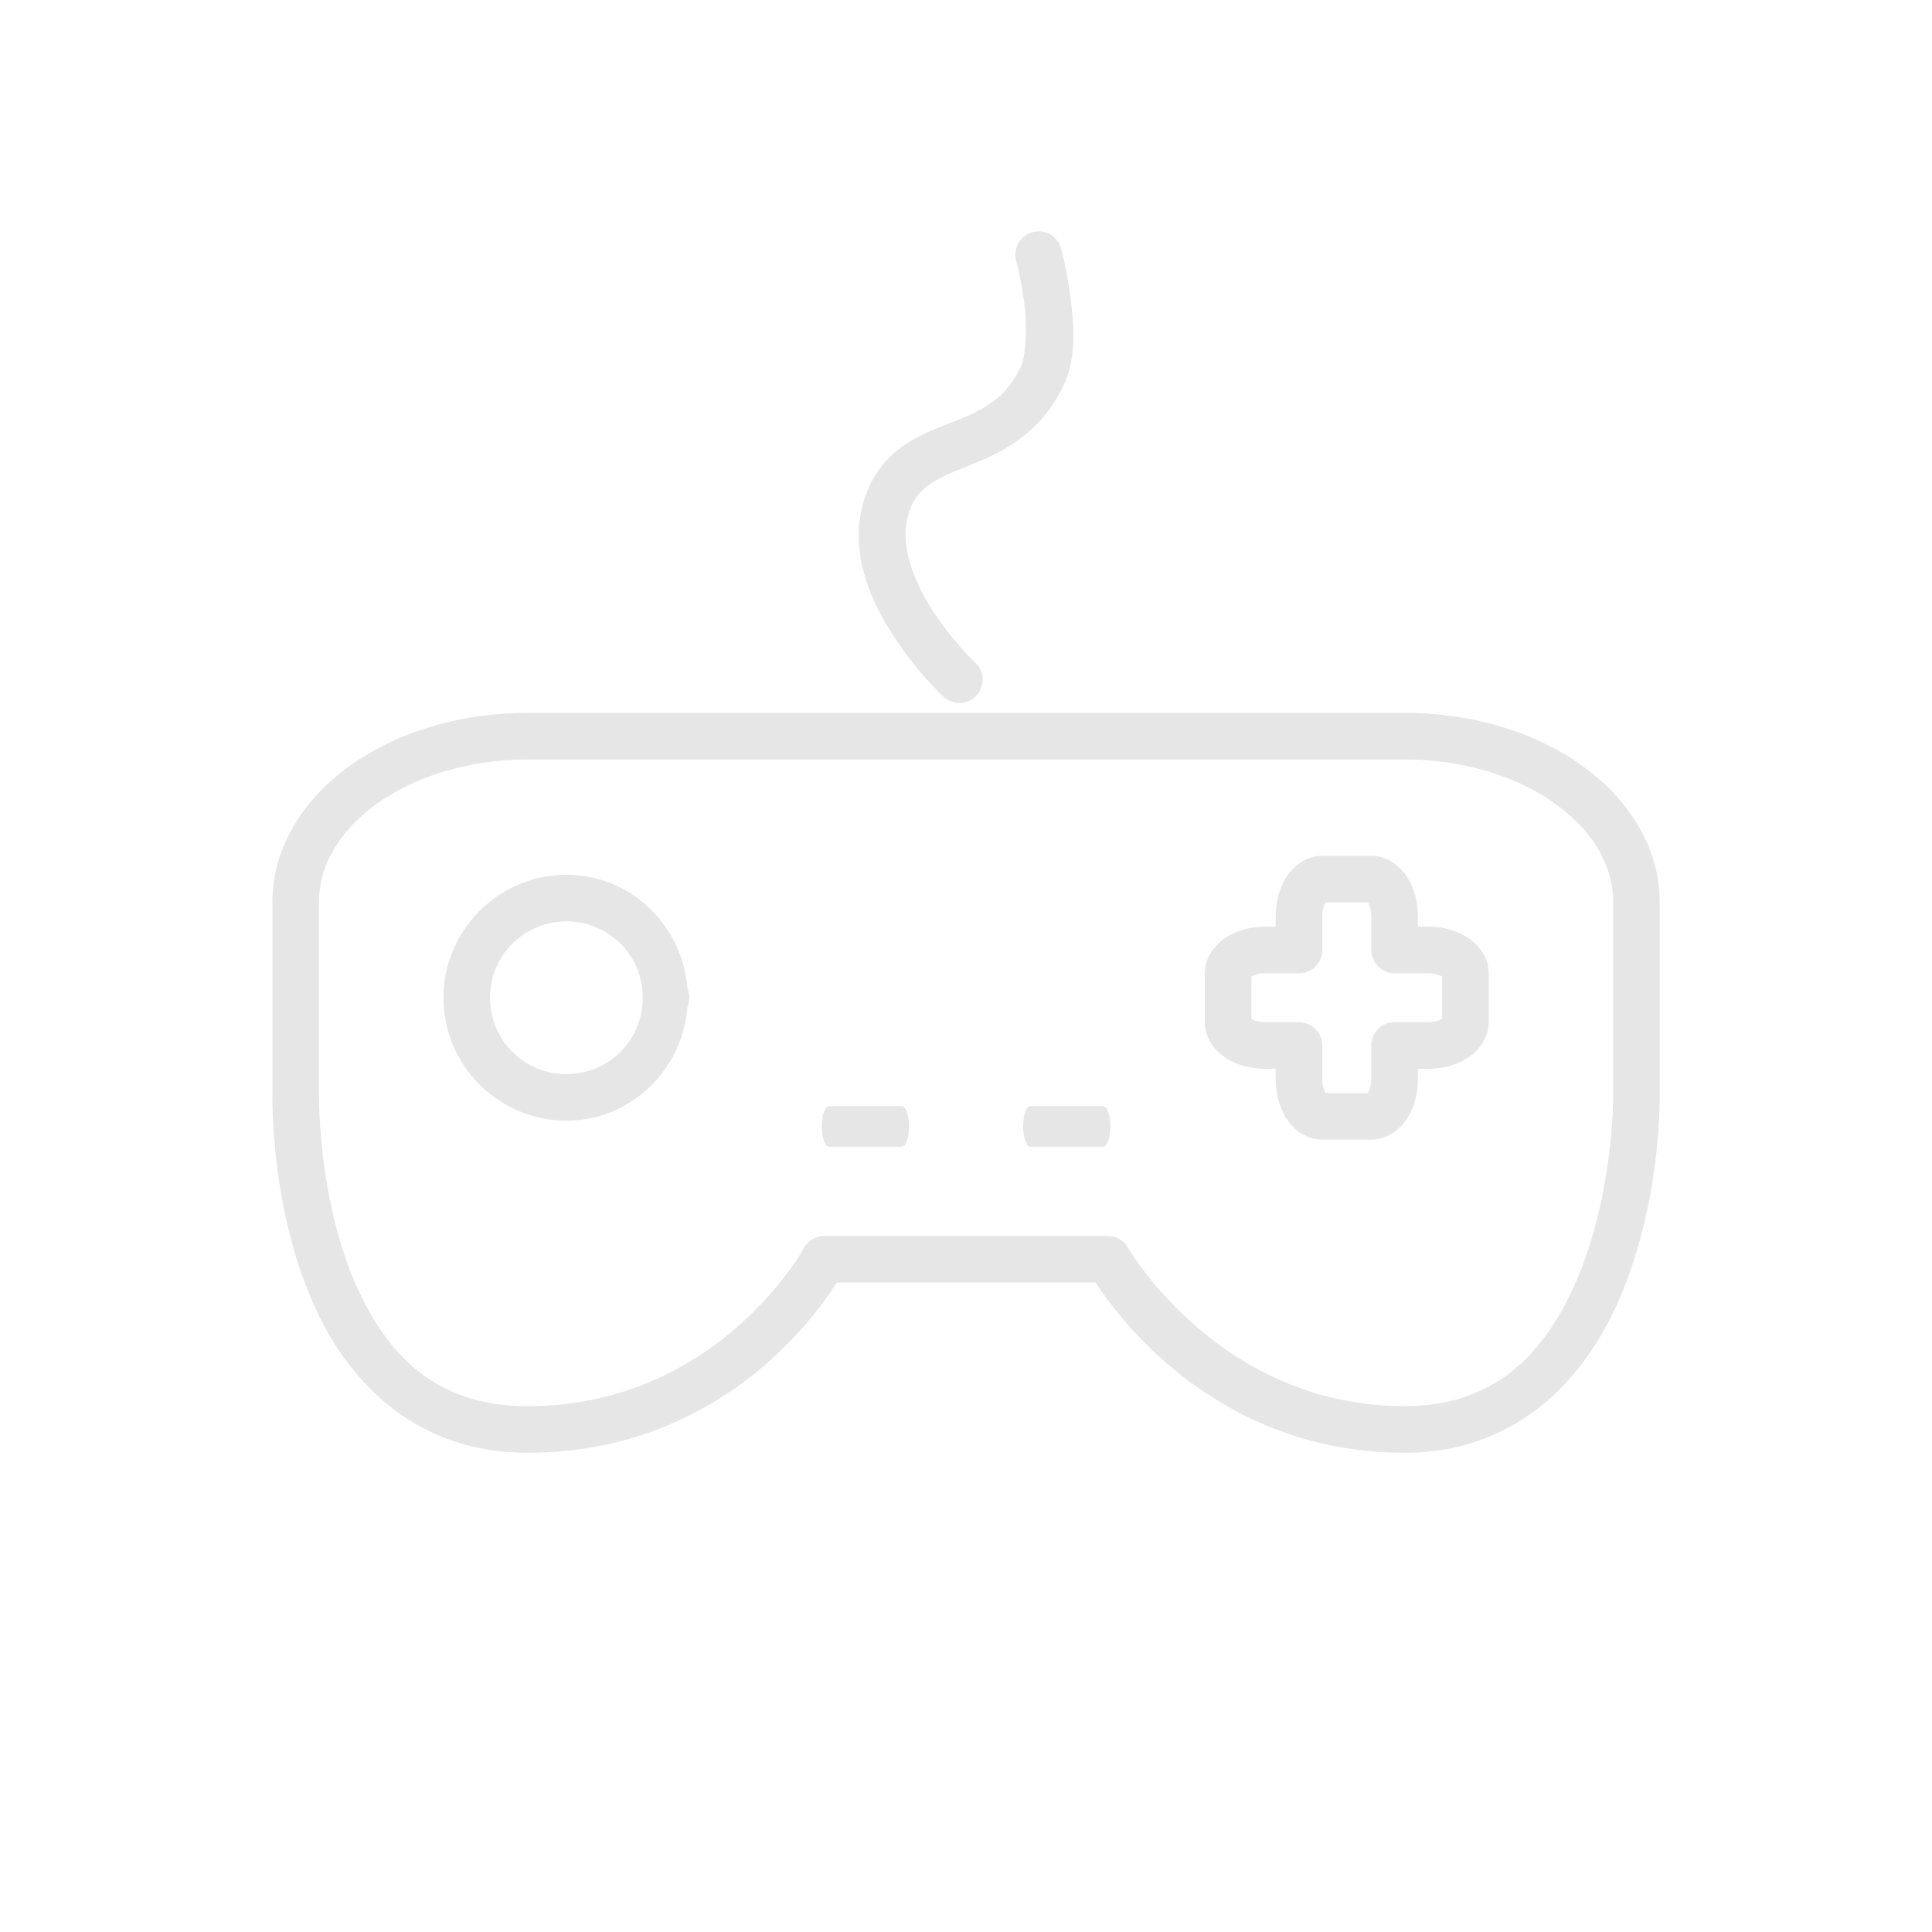 <?xml version="1.0" encoding="UTF-8" standalone="no"?>
<svg
   xmlns:dc="http://purl.org/dc/elements/1.1/"
   xmlns:cc="http://creativecommons.org/ns#"
   xmlns:rdf="http://www.w3.org/1999/02/22-rdf-syntax-ns#"
   xmlns:svg="http://www.w3.org/2000/svg"
   xmlns="http://www.w3.org/2000/svg"
   xmlns:sodipodi="http://sodipodi.sourceforge.net/DTD/sodipodi-0.dtd"
   xmlns:inkscape="http://www.inkscape.org/namespaces/inkscape"
   sodipodi:docname="spiel_icon.svg"
   inkscape:version="1.0 (4035a4fb49, 2020-05-01)"
   id="svg8"
   version="1.1"
   viewBox="0 0 135.467 135.467"
   height="512"
   width="512">
  <defs
     id="defs2" />
  <sodipodi:namedview
     inkscape:snap-others="false"
     inkscape:snap-text-baseline="true"
     inkscape:snap-center="true"
     inkscape:snap-object-midpoints="true"
     inkscape:snap-midpoints="true"
     inkscape:snap-smooth-nodes="true"
     inkscape:snap-intersection-paths="true"
     inkscape:object-paths="true"
     inkscape:snap-bbox-midpoints="true"
     inkscape:snap-bbox-edge-midpoints="true"
     inkscape:bbox-nodes="true"
     inkscape:bbox-paths="true"
     inkscape:snap-bbox="true"
     units="px"
     inkscape:window-maximized="1"
     inkscape:window-y="-8"
     inkscape:window-x="1912"
     inkscape:window-height="1027"
     inkscape:window-width="1920"
     showgrid="false"
     inkscape:document-rotation="0"
     inkscape:current-layer="layer2"
     inkscape:document-units="mm"
     inkscape:cy="128.92741"
     inkscape:cx="45.774703"
     inkscape:zoom="0.70000001"
     inkscape:pageshadow="2"
     inkscape:pageopacity="0.0"
     borderopacity="1.0"
     bordercolor="#666666"
     pagecolor="#ffffff"
     id="base"
     inkscape:snap-global="false" />
  <g
     inkscape:label="Background 1"
     id="layer2"
     inkscape:groupmode="layer">
    <g
       transform="matrix(1.089,0,0,1.089,-6.022,2.164)"
       id="g925">
      <g
         id="g894"
         transform="translate(-1.968,5.326)">
        <path
           style="color:#000000;font-style:normal;font-variant:normal;font-weight:normal;font-stretch:normal;font-size:medium;line-height:normal;font-family:sans-serif;font-variant-ligatures:normal;font-variant-position:normal;font-variant-caps:normal;font-variant-numeric:normal;font-variant-alternates:normal;font-variant-east-asian:normal;font-feature-settings:normal;font-variation-settings:normal;text-indent:0;text-align:start;text-decoration:none;text-decoration-line:none;text-decoration-style:solid;text-decoration-color:#000000;letter-spacing:normal;word-spacing:normal;text-transform:none;writing-mode:lr-tb;direction:ltr;text-orientation:mixed;dominant-baseline:auto;baseline-shift:baseline;text-anchor:start;white-space:normal;shape-padding:0;shape-margin:0;inline-size:0;clip-rule:nonzero;display:inline;overflow:visible;visibility:visible;opacity:1;isolation:auto;mix-blend-mode:normal;color-interpolation:sRGB;color-interpolation-filters:linearRGB;solid-color:#000000;solid-opacity:1;vector-effect:none;fill:#e6e6e6;fill-opacity:1;fill-rule:nonzero;stroke:none;stroke-width:3;stroke-linecap:round;stroke-linejoin:round;stroke-miterlimit:4;stroke-dasharray:none;stroke-dashoffset:0;stroke-opacity:1;color-rendering:auto;image-rendering:auto;shape-rendering:auto;text-rendering:auto;enable-background:accumulate;stop-color:#000000;stop-opacity:1"
           d="m 92.639,47.791 c -1.061,0 -1.882,0.681 -2.336,1.408 -0.454,0.727 -0.666,1.578 -0.666,2.496 v 0.658 h -0.656 c -0.918,0 -1.771,0.212 -2.498,0.666 -0.727,0.454 -1.408,1.275 -1.408,2.336 v 3.146 c 0,1.061 0.681,1.882 1.408,2.336 0.727,0.454 1.58,0.666 2.498,0.666 h 0.656 v 0.656 c 0,0.918 0.212,1.771 0.666,2.498 0.454,0.727 1.275,1.408 2.336,1.408 h 3.146 c 1.061,0 1.882,-0.681 2.336,-1.408 0.454,-0.727 0.668,-1.58 0.668,-2.498 v -0.656 h 0.656 c 0.918,0 1.769,-0.212 2.496,-0.666 0.727,-0.454 1.41,-1.275 1.41,-2.336 v -3.146 c 0,-1.061 -0.683,-1.882 -1.41,-2.336 -0.727,-0.454 -1.578,-0.666 -2.496,-0.666 h -0.656 v -0.658 c 0,-0.918 -0.214,-1.769 -0.668,-2.496 -0.454,-0.727 -1.275,-1.408 -2.336,-1.408 z m 0.209,3 h 2.729 c 0.089,0.143 0.213,0.49 0.213,0.904 v 2.158 a 1.5,1.5 0 0 0 1.5,1.5 h 2.156 c 0.414,0 0.763,0.122 0.906,0.211 v 2.729 c -0.143,0.089 -0.492,0.211 -0.906,0.211 h -2.156 a 1.5,1.5 0 0 0 -1.5,1.5 v 2.156 c 0,0.414 -0.124,0.763 -0.213,0.906 h -2.729 c -0.089,-0.143 -0.211,-0.492 -0.211,-0.906 v -2.156 a 1.5,1.5 0 0 0 -1.5,-1.5 h -2.156 c -0.414,0 -0.763,-0.122 -0.906,-0.211 v -2.729 c 0.143,-0.089 0.492,-0.211 0.906,-0.211 h 2.156 a 1.5,1.5 0 0 0 1.5,-1.5 v -2.158 c 0,-0.414 0.122,-0.761 0.211,-0.904 z"
           id="path901" />
        <path
           style="color:#000000;font-style:normal;font-variant:normal;font-weight:normal;font-stretch:normal;font-size:medium;line-height:normal;font-family:sans-serif;font-variant-ligatures:normal;font-variant-position:normal;font-variant-caps:normal;font-variant-numeric:normal;font-variant-alternates:normal;font-variant-east-asian:normal;font-feature-settings:normal;font-variation-settings:normal;text-indent:0;text-align:start;text-decoration:none;text-decoration-line:none;text-decoration-style:solid;text-decoration-color:#000000;letter-spacing:normal;word-spacing:normal;text-transform:none;writing-mode:lr-tb;direction:ltr;text-orientation:mixed;dominant-baseline:auto;baseline-shift:baseline;text-anchor:start;white-space:normal;shape-padding:0;shape-margin:0;inline-size:0;clip-rule:nonzero;display:inline;overflow:visible;visibility:visible;opacity:1;isolation:auto;mix-blend-mode:normal;color-interpolation:sRGB;color-interpolation-filters:linearRGB;solid-color:#000000;solid-opacity:1;vector-effect:none;fill:#e6e6e6;fill-opacity:1;fill-rule:nonzero;stroke:none;stroke-width:3;stroke-linecap:round;stroke-linejoin:round;stroke-miterlimit:4;stroke-dasharray:none;stroke-dashoffset:0;stroke-opacity:1;color-rendering:auto;image-rendering:auto;shape-rendering:auto;text-rendering:auto;enable-background:accumulate;stop-color:#000000;stop-opacity:1"
           d="m 43.967,49.014 c -4.353,-10e-7 -7.916,3.561 -7.916,7.914 0,4.353 3.563,7.916 7.916,7.916 4.144,0 7.474,-3.26 7.793,-7.326 a 1.5,1.5 0 0 0 0.002,-0.006 1.5,1.5 0 0 0 0.119,-0.584 1.5,1.5 0 0 0 -0.117,-0.576 c -0.312,-4.073 -3.648,-7.338 -7.797,-7.338 z m 0,3 c 2.732,0 4.914,2.182 4.914,4.914 0,2.732 -2.182,4.916 -4.914,4.916 -2.732,0 -4.916,-2.184 -4.916,-4.916 0,-2.732 2.184,-4.914 4.916,-4.914 z"
           id="path905" />
      </g>
      <path
         style="color:#000000;font-style:normal;font-variant:normal;font-weight:normal;font-stretch:normal;font-size:medium;line-height:normal;font-family:sans-serif;font-variant-ligatures:normal;font-variant-position:normal;font-variant-caps:normal;font-variant-numeric:normal;font-variant-alternates:normal;font-variant-east-asian:normal;font-feature-settings:normal;font-variation-settings:normal;text-indent:0;text-align:start;text-decoration:none;text-decoration-line:none;text-decoration-style:solid;text-decoration-color:#000000;letter-spacing:normal;word-spacing:normal;text-transform:none;writing-mode:lr-tb;direction:ltr;text-orientation:mixed;dominant-baseline:auto;baseline-shift:baseline;text-anchor:start;white-space:normal;shape-padding:0;shape-margin:0;inline-size:0;clip-rule:nonzero;display:inline;overflow:visible;visibility:visible;opacity:1;isolation:auto;mix-blend-mode:normal;color-interpolation:sRGB;color-interpolation-filters:linearRGB;solid-color:#000000;solid-opacity:1;vector-effect:none;fill:#e6e6e6;fill-opacity:1;fill-rule:nonzero;stroke:none;stroke-width:3;stroke-linecap:round;stroke-linejoin:round;stroke-miterlimit:4;stroke-dasharray:none;stroke-dashoffset:0;stroke-opacity:1;color-rendering:auto;image-rendering:auto;shape-rendering:auto;text-rendering:auto;enable-background:accumulate;stop-color:#000000;stop-opacity:1"
         d="m 39.488,43.916 c -4.421,0 -8.442,1.263 -11.434,3.408 -2.992,2.145 -4.986,5.266 -4.986,8.791 v 12.277 c 0,3.118 0.446,8.673 2.684,13.666 2.238,4.993 6.592,9.492 13.736,9.492 12.452,0 18.674,-8.975 19.914,-10.959 h 8.33 8.344 c 1.246,1.937 7.633,10.959 19.902,10.959 7.023,0 11.361,-4.498 13.631,-9.484 2.27,-4.986 2.787,-10.533 2.787,-13.674 V 56.115 c 0,-3.525 -1.993,-6.646 -4.984,-8.791 -2.992,-2.145 -7.012,-3.408 -11.434,-3.408 z m 0,3 h 56.49 c 3.844,0 7.282,1.123 9.684,2.846 2.402,1.722 3.734,3.951 3.734,6.354 v 12.277 c 0,2.787 -0.532,8.069 -2.518,12.43 -1.985,4.361 -5.104,7.729 -10.9,7.729 -11.964,0 -17.822,-10.207 -17.822,-10.207 a 1.5,1.5 0 0 0 -1.301,-0.752 h -9.123 -9.121 a 1.5,1.5 0 0 0 -1.314,0.777 c 0,0 -5.56,10.182 -17.809,10.182 -5.942,0 -9.047,-3.367 -10.998,-7.721 -1.951,-4.353 -2.422,-9.628 -2.422,-12.438 V 56.115 c 0,-2.403 1.334,-4.631 3.736,-6.354 2.402,-1.722 5.84,-2.846 9.684,-2.846 z"
         id="path909" />
      <g
         id="g890"
         transform="translate(0.114,6.696)">
        <path
           id="rect880"
           style="fill:#e6e6e6;stroke:none;stroke-width:1.951;stroke-linecap:round;stroke-linejoin:round;stroke-miterlimit:4;stroke-dasharray:none"
           d="m 58.787,62.541 h 4.701 c 0.252,0 0.456,0.581 0.456,1.303 0,0.722 -0.203,1.303 -0.456,1.303 h -4.701 c -0.252,0 -0.456,-0.581 -0.456,-1.303 0,-0.722 0.203,-1.303 0.456,-1.303 z" />
        <path
           id="rect886"
           style="fill:#e6e6e6;stroke:none;stroke-width:1.951;stroke-linecap:round;stroke-linejoin:round;stroke-miterlimit:4;stroke-dasharray:none"
           d="m 71.75,62.541 h 4.701 c 0.252,0 0.456,0.581 0.456,1.303 0,0.722 -0.203,1.303 -0.456,1.303 h -4.701 c -0.252,0 -0.456,-0.581 -0.456,-1.303 0,-0.722 0.203,-1.303 0.456,-1.303 z" />
      </g>
      <path
         style="color:#000000;font-style:normal;font-variant:normal;font-weight:normal;font-stretch:normal;font-size:medium;line-height:normal;font-family:sans-serif;font-variant-ligatures:normal;font-variant-position:normal;font-variant-caps:normal;font-variant-numeric:normal;font-variant-alternates:normal;font-variant-east-asian:normal;font-feature-settings:normal;font-variation-settings:normal;text-indent:0;text-align:start;text-decoration:none;text-decoration-line:none;text-decoration-style:solid;text-decoration-color:#000000;letter-spacing:normal;word-spacing:normal;text-transform:none;writing-mode:lr-tb;direction:ltr;text-orientation:mixed;dominant-baseline:auto;baseline-shift:baseline;text-anchor:start;white-space:normal;shape-padding:0;shape-margin:0;inline-size:0;clip-rule:nonzero;display:inline;overflow:visible;visibility:visible;opacity:1;isolation:auto;mix-blend-mode:normal;color-interpolation:sRGB;color-interpolation-filters:linearRGB;solid-color:#000000;solid-opacity:1;vector-effect:none;fill:#e6e6e6;fill-opacity:1;fill-rule:nonzero;stroke:none;stroke-width:3;stroke-linecap:round;stroke-linejoin:round;stroke-miterlimit:4;stroke-dasharray:none;stroke-dashoffset:0;stroke-opacity:1;color-rendering:auto;image-rendering:auto;shape-rendering:auto;text-rendering:auto;enable-background:accumulate;stop-color:#000000;stop-opacity:1"
         d="m 72.4,12.912 a 1.5,1.5 0 0 0 -0.395,0.053 1.5,1.5 0 0 0 -1.051,1.842 c 0,0 0.358,1.311 0.547,2.9 0.189,1.59 0.055,3.432 -0.301,4.043 a 1.5,1.5 0 0 0 -0.035,0.064 c -1.139,2.197 -2.724,2.744 -4.719,3.539 -0.997,0.397 -2.084,0.824 -3.086,1.607 -1.002,0.784 -1.857,1.965 -2.277,3.535 -0.872,3.253 0.584,6.35 2.059,8.594 1.475,2.244 3.135,3.781 3.135,3.781 a 1.5,1.5 0 0 0 2.119,-0.076 1.5,1.5 0 0 0 -0.076,-2.121 c 0,0 -1.416,-1.324 -2.67,-3.232 -1.254,-1.908 -2.182,-4.256 -1.67,-6.168 0.271,-1.012 0.664,-1.506 1.23,-1.949 0.566,-0.443 1.369,-0.794 2.346,-1.184 1.943,-0.774 4.627,-1.834 6.242,-4.904 1.073,-1.86 0.9,-4.052 0.682,-5.883 -0.219,-1.838 -0.631,-3.338 -0.631,-3.338 a 1.5,1.5 0 0 0 -1.449,-1.104 z"
         id="path913" />
    </g>
  </g>
</svg>
